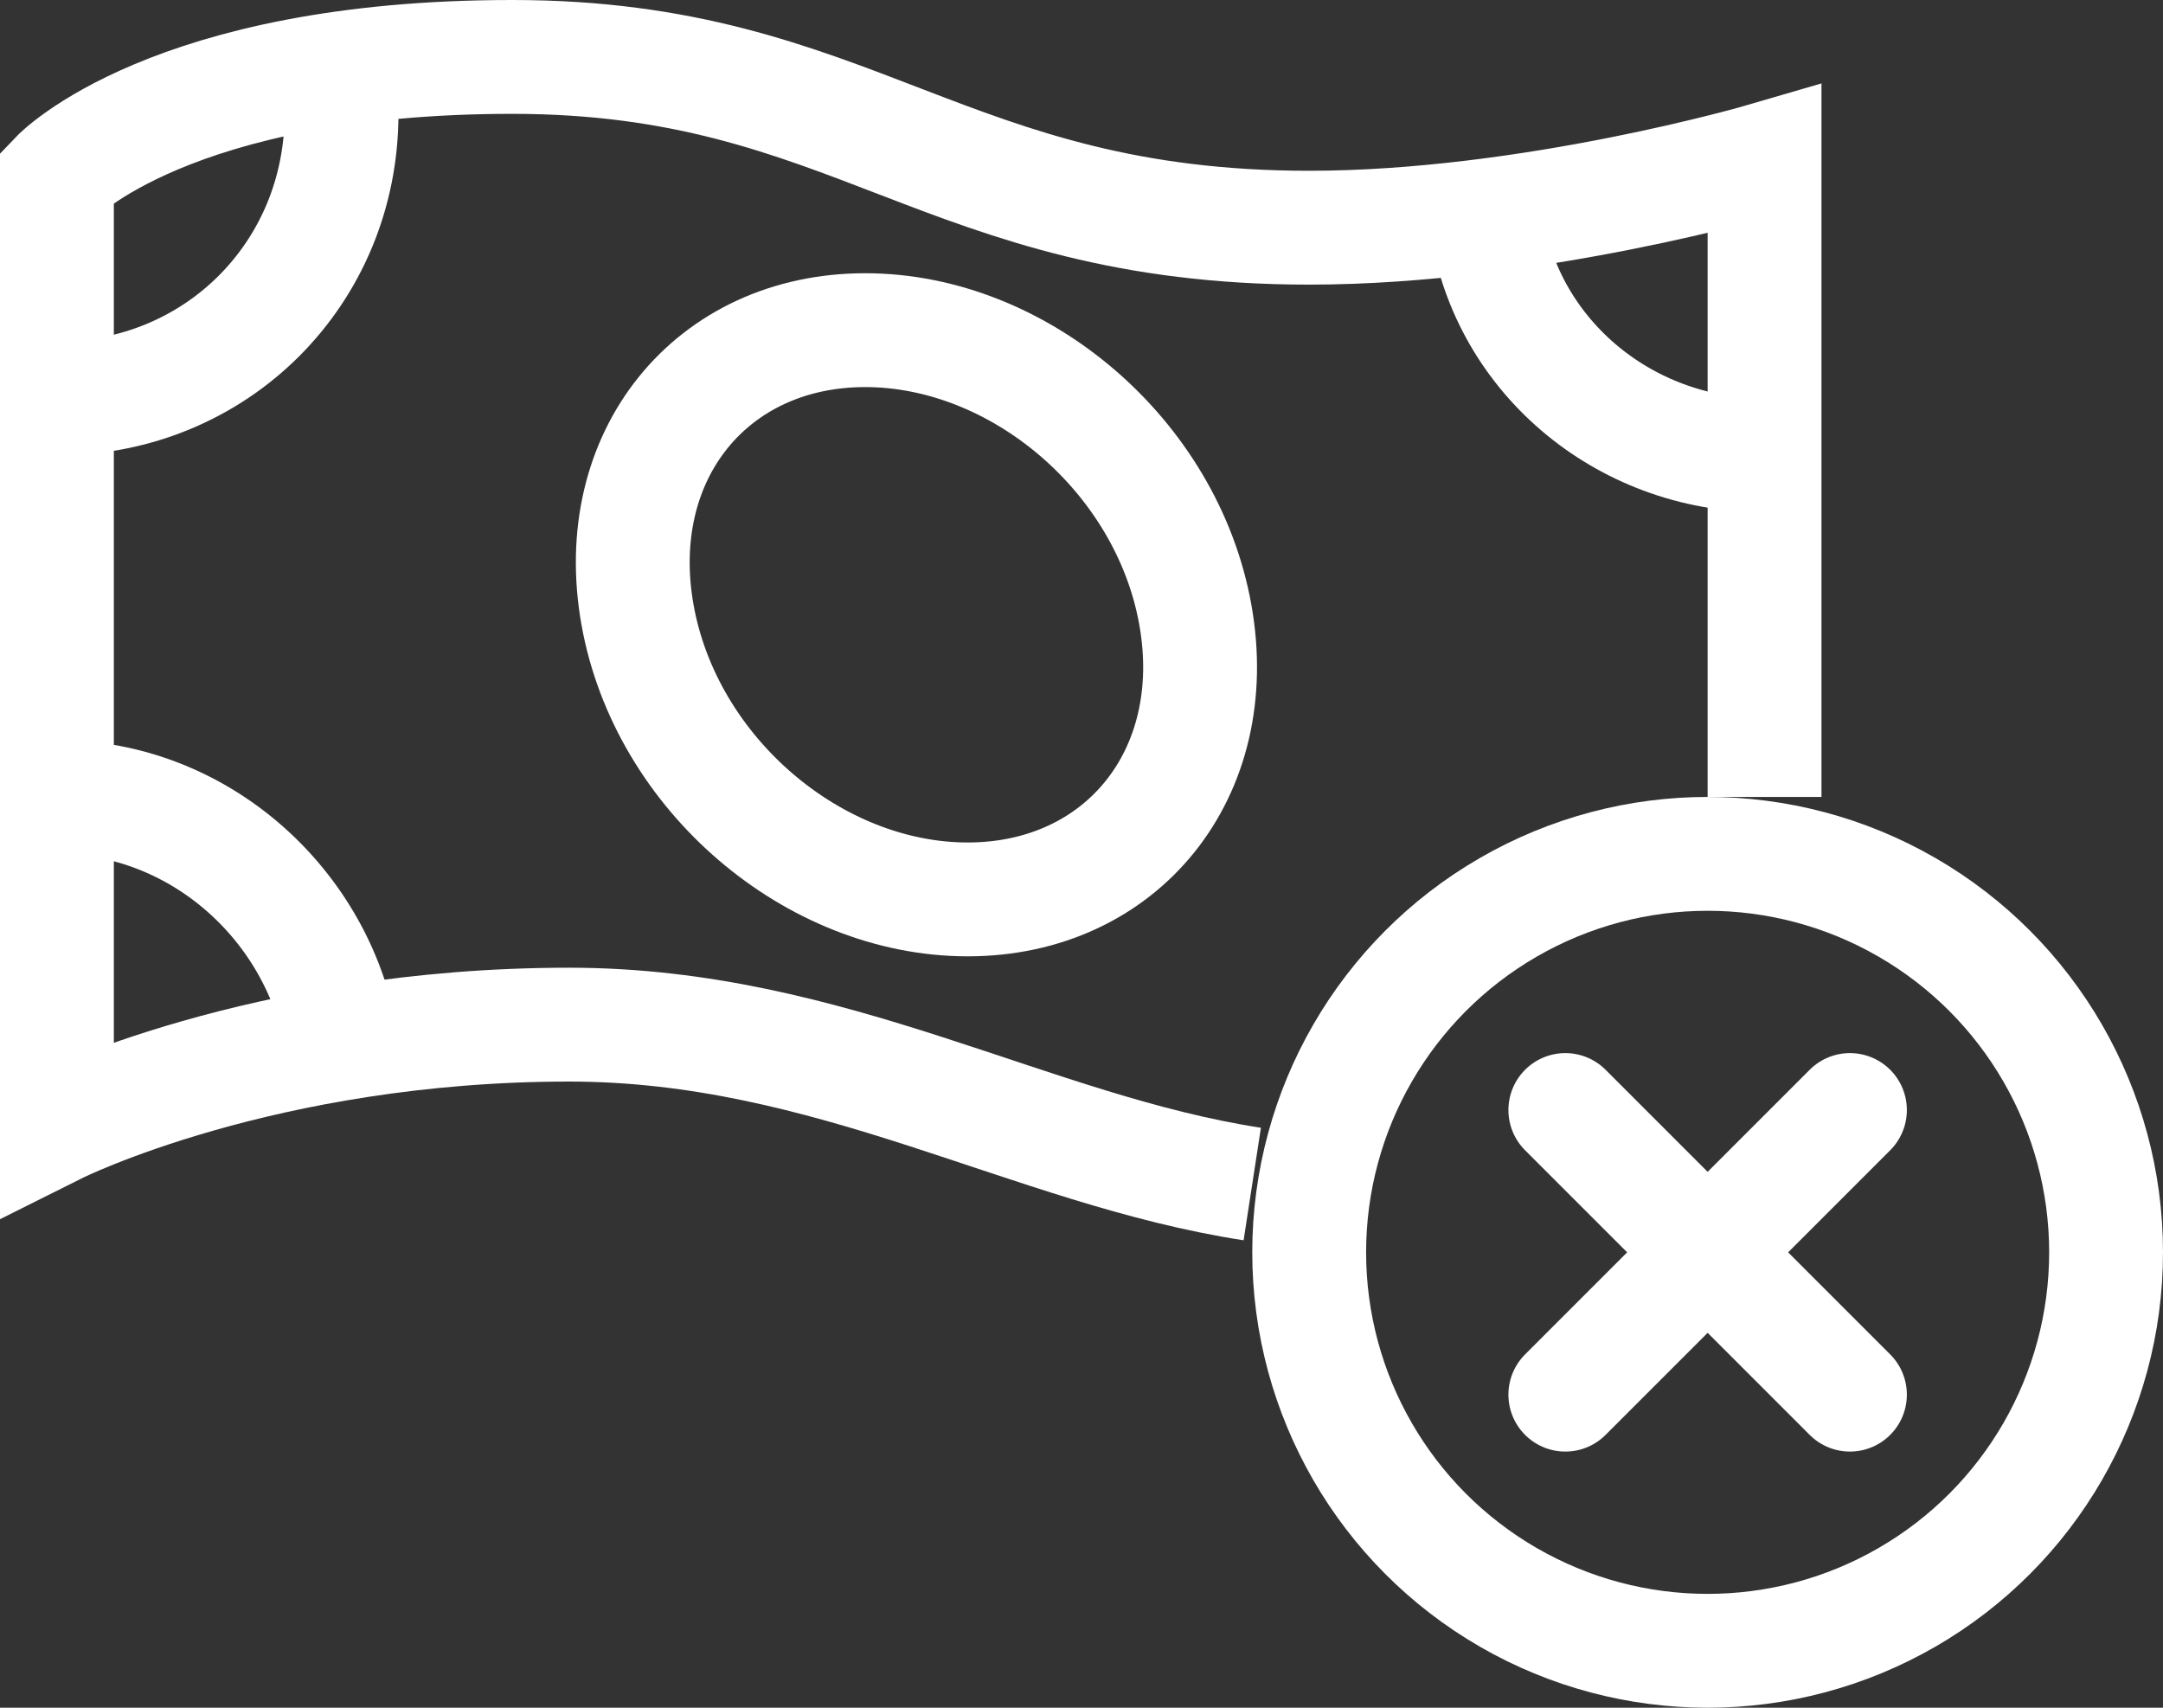 <?xml version="1.0" encoding="utf-8"?>
<!-- Generator: Adobe Illustrator 19.1.0, SVG Export Plug-In . SVG Version: 6.00 Build 0)  -->
<svg version="1.1" id="Layer_1" xmlns="http://www.w3.org/2000/svg" xmlns:xlink="http://www.w3.org/1999/xlink" x="0px" y="0px"
	 viewBox="0 0 38 30" style="enable-background:new 0 0 38 30;" xml:space="preserve">
<rect x="0" y="0" width="38" height="30" fill="#333333" stroke="none"/>
<style type="text/css">
	.st0{fill:none;stroke:#FFFFFF;stroke-width:2;stroke-miterlimit:10;}
	.st1{fill:none;stroke:#FFFFFF;stroke-width:2;stroke-linecap:round;stroke-miterlimit:10;}
</style>
<circle id="XMLID_10300_" class="st0" cx="30" cy="22" r="7"/>
<line id="XMLID_10299_" class="st1" x1="27.5" y1="19.5" x2="32.5" y2="24.5"/>
<line id="XMLID_10298_" class="st1" x1="27.5" y1="24.5" x2="32.5" y2="19.5"/>
<g id="XMLID_10291_">
	<path id="XMLID_10297_" class="st0" d="M22,20.8c-3.9-0.6-7.4-2.8-12-2.8c-5.4,0-9,1.8-9,1.8V3.1C1,3.1,3,1,9,1s7.6,3,14,3
		c3.9,0,8-1.2,8-1.2V14"/>
	<path id="XMLID_10295_" class="st0" d="M21,10.8c0.5,2.8-1.3,5-4,5c-2.7,0-5.3-2.2-5.8-5c-0.5-2.8,1.3-5,4-5
		C17.9,5.8,20.5,8,21,10.8z"/>
	<path id="XMLID_10294_" class="st0" d="M5.9,1.2C6,1.5,6,1.7,6,2c0,2.8-2.2,5-5,5"/>
	<path id="XMLID_10293_" class="st0" d="M1,14c2.5,0,4.6,1.9,5,4.3"/>
	<path id="XMLID_10292_" class="st0" d="M31,8c-2.5,0-4.6-1.8-4.9-4.2"/>
</g>
</svg>

